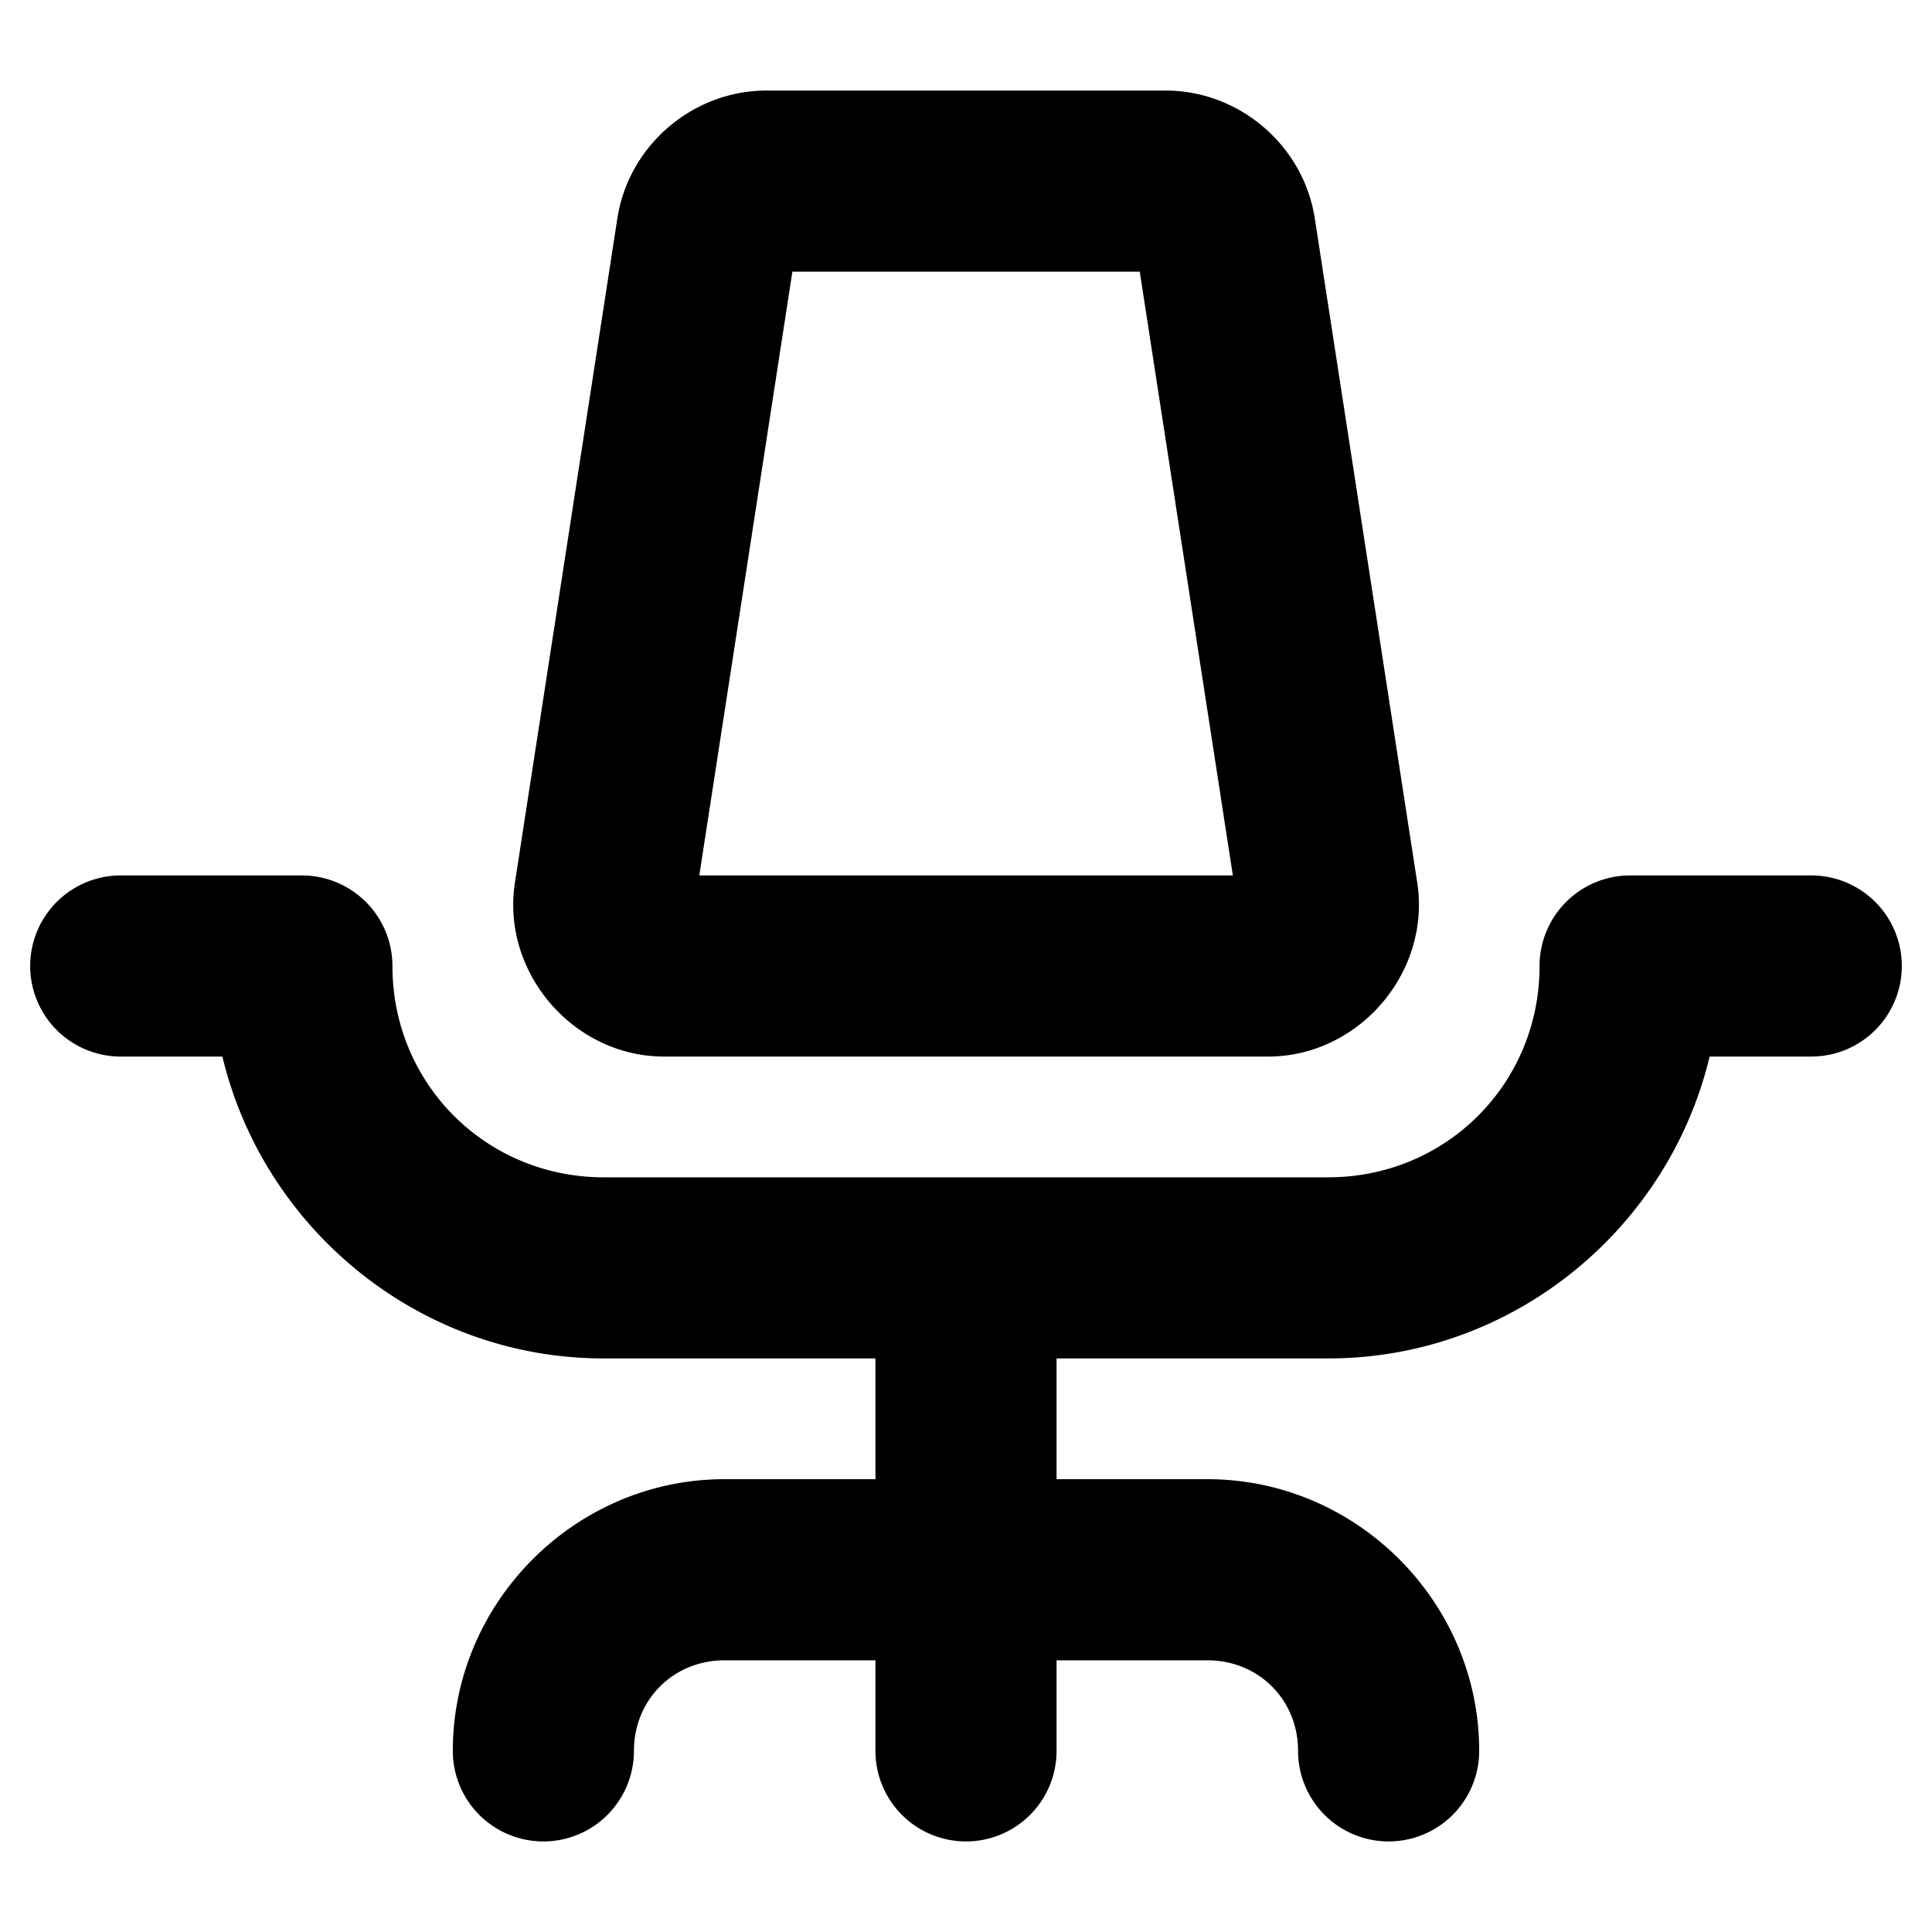 <svg xmlns="http://www.w3.org/2000/svg" viewBox="0 0 256 256"><path d="M101.625 12c-9.804-.029-18.33 7.26-19.824 16.95v.001l-13.57 88C66.395 128.848 75.962 140.001 88 140h79.965c12.058.036 21.662-11.131 19.824-23.049v-.002l-13.568-87.998-.002-.002C172.72 19.242 164.165 11.947 154.344 12zm3.371 24h46.027l12.336 80H92.66zM16 116a12 12 0 0 0-12 12 12 12 0 0 0 12 12h13.467c5.468 22.842 26.09 40 50.533 40h36v16H96c-19.74 0-36 16.26-36 36a12 12 0 0 0 12 12 12 12 0 0 0 12-12c0-6.77 5.23-12 12-12h20v12a12 12 0 0 0 12 12 12 12 0 0 0 12-12v-12h20c6.77 0 12 5.23 12 12a12 12 0 0 0 12 12 12 12 0 0 0 12-12c0-19.74-16.26-36-36-36h-20v-16h36c24.444 0 45.065-17.158 50.533-40H240a12 12 0 0 0 12-12 12 12 0 0 0-12-12h-24a12 12 0 0 0-12 12c0 15.606-12.394 28-28 28H80c-15.606 0-28-12.394-28-28a12 12 0 0 0-12-12z"/></svg>